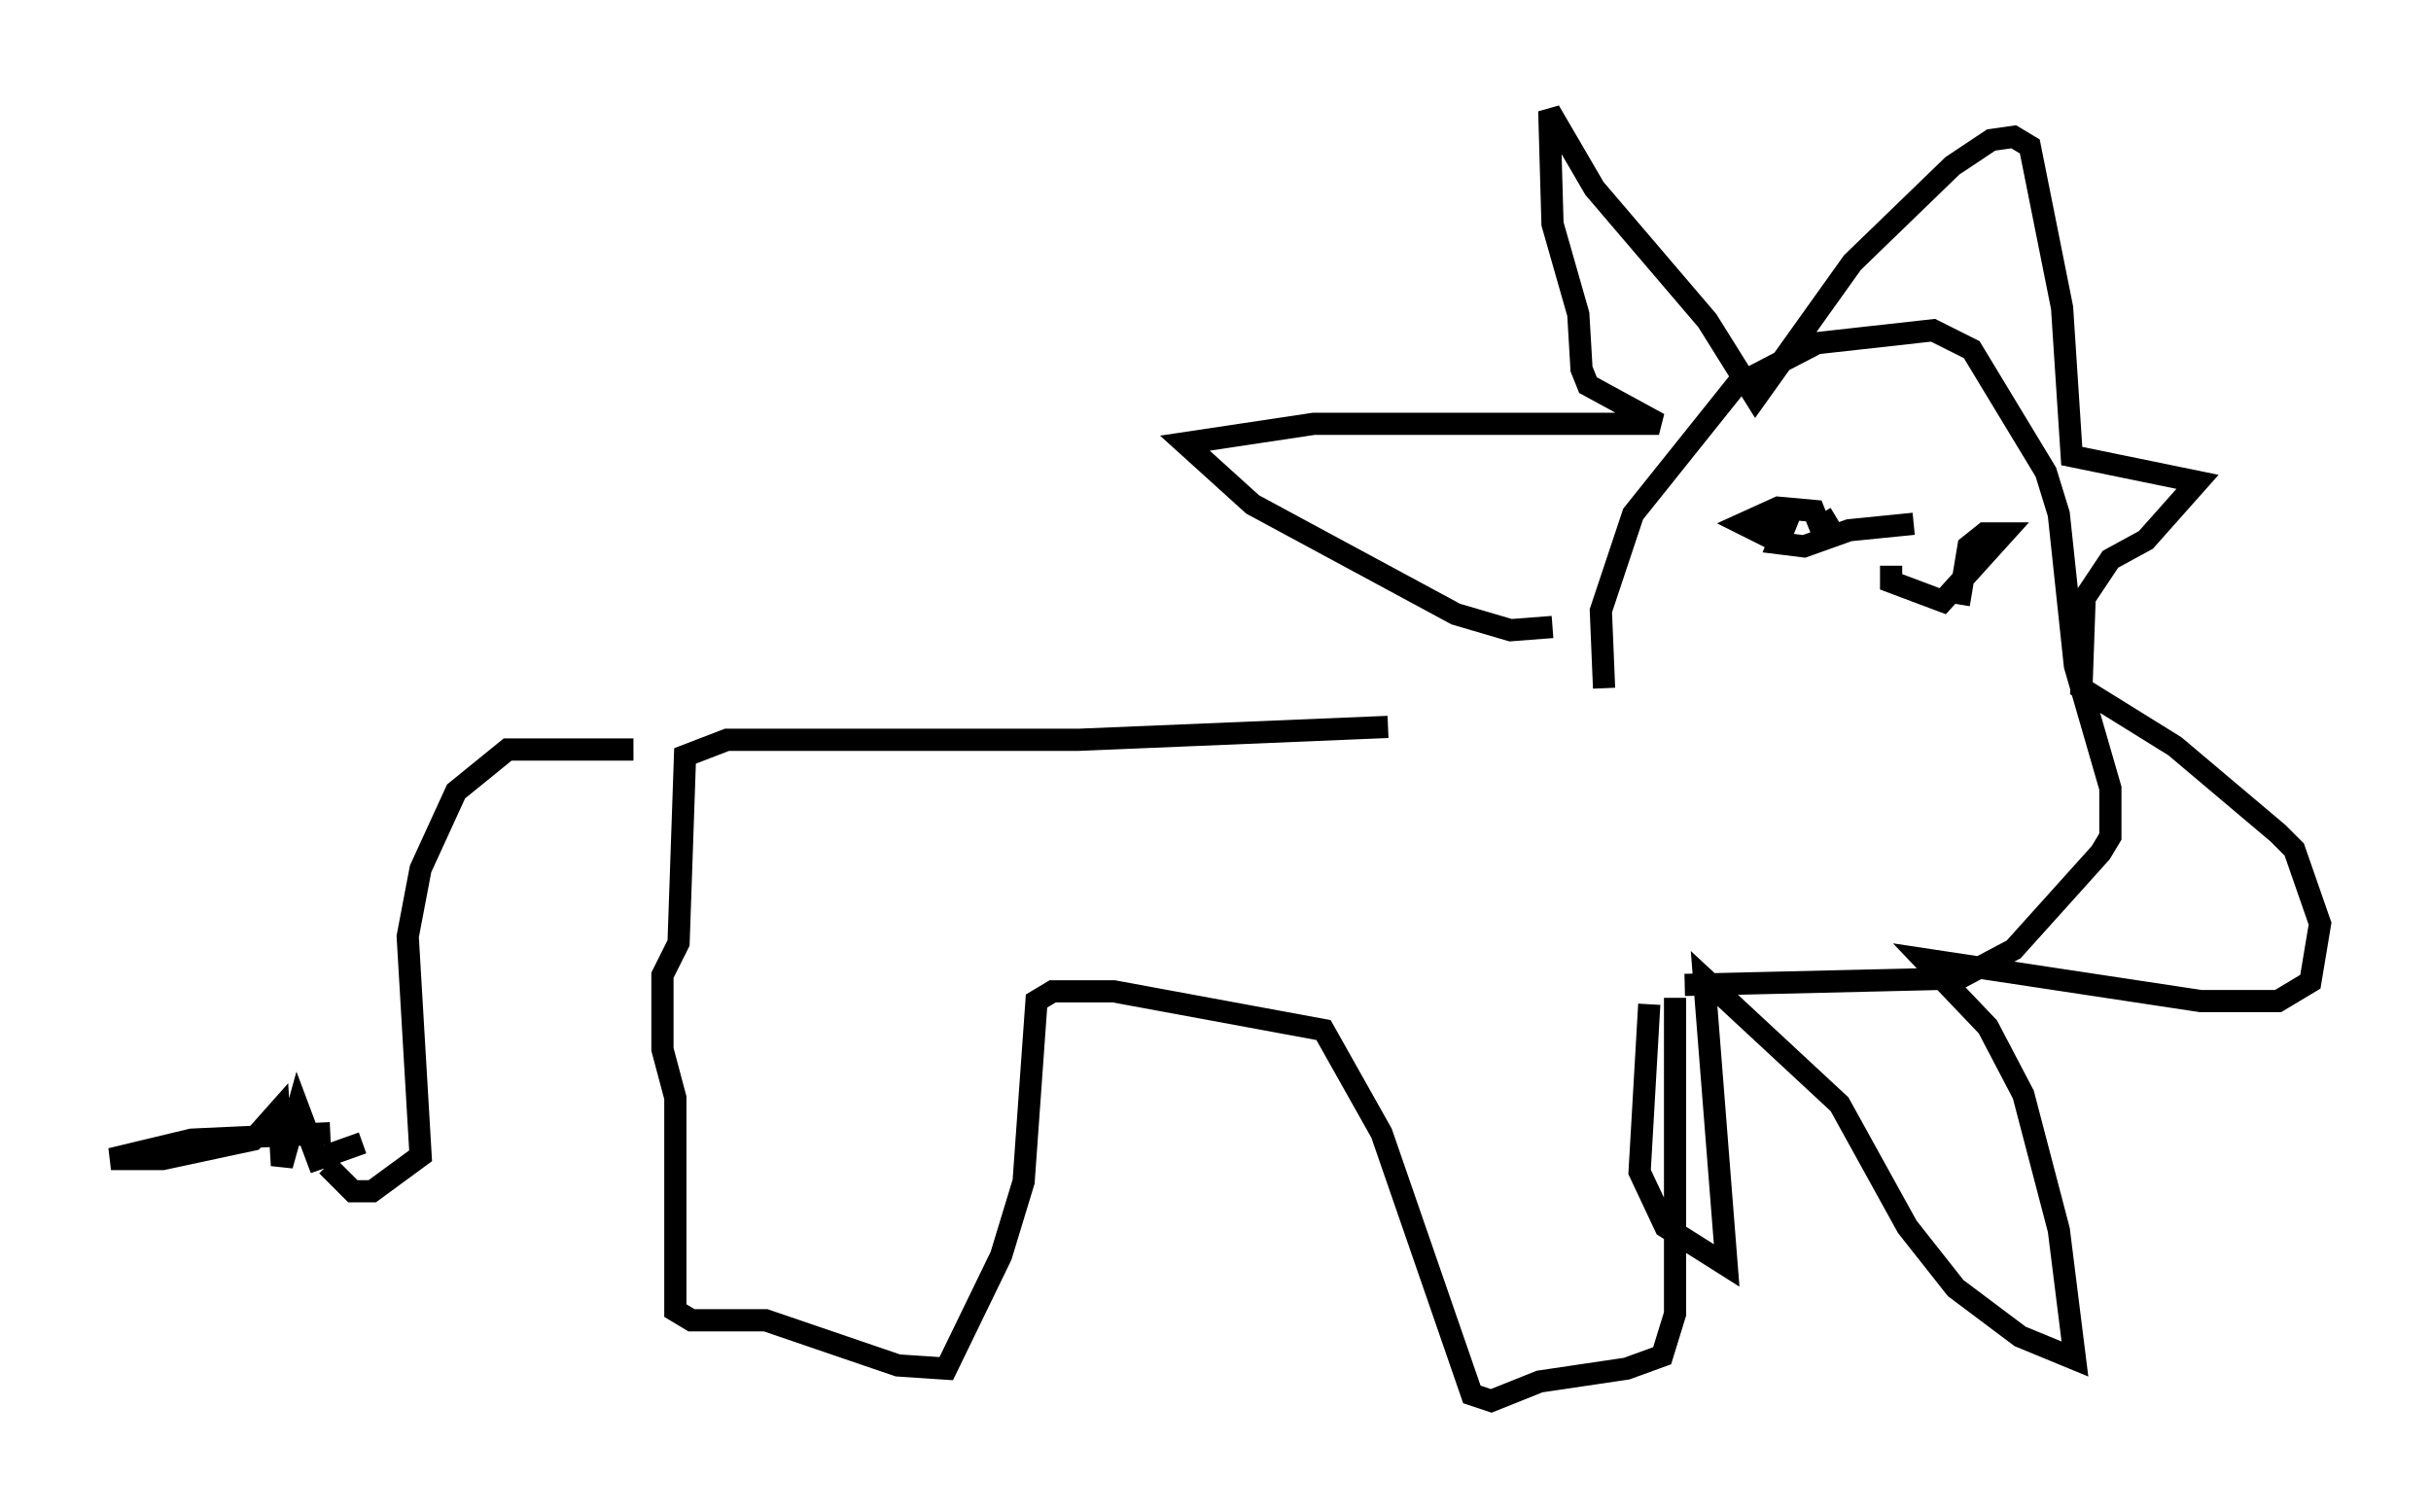 <?xml version="1.0" encoding="utf-8" ?>
<svg baseProfile="full" height="68.1" version="1.1" width="109.497" xmlns="http://www.w3.org/2000/svg" xmlns:ev="http://www.w3.org/2001/xml-events" xmlns:xlink="http://www.w3.org/1999/xlink"><defs /><rect fill="white" height="68.1" width="109.497" x="0" y="0" /><path d="M70.653, 31 m-8.134, 1.743 l-13.944, 0.581 -15.832, 0.0 l-1.888, 0.726 -0.291, 8.425 l-0.726, 1.453 0.0, 3.341 l0.581, 2.179 0.0, 9.587 l0.726, 0.436 3.341, 0.0 l5.955, 2.034 2.179, 0.145 l2.469, -5.084 1.017, -3.341 l0.581, -8.134 0.726, -0.436 l2.76, 0.0 9.441, 1.743 l2.615, 4.648 4.067, 11.765 l0.872, 0.291 2.179, -0.872 l3.922, -0.581 1.598, -0.581 l0.581, -1.888 0.0, -14.235 m-46.916, -11.184 l-5.665, 0.0 -2.324, 1.888 l-1.598, 3.486 -0.581, 3.05 l0.581, 9.877 -2.179, 1.598 l-0.872, 0.0 -1.162, -1.162 m1.598, -1.017 l-2.034, 0.726 -0.872, -2.324 l-0.726, 2.615 -0.145, -2.469 l-1.162, 1.307 -4.067, 0.872 l-2.324, 0.0 3.631, -0.872 l6.246, -0.291 m57.374, -20.045 l-0.145, -3.486 1.453, -4.358 l4.648, -5.81 3.631, -1.888 l5.229, -0.581 1.743, 0.872 l3.341, 5.52 0.581, 1.888 l0.726, 6.827 1.598, 5.52 l0.0, 2.179 -0.436, 0.726 l-3.922, 4.358 -2.469, 1.307 l-12.346, 0.291 m-5.955, -16.123 l-1.888, 0.145 -2.469, -0.726 l-9.151, -4.939 -3.05, -2.76 l5.81, -0.872 15.542, 0.0 l-3.196, -1.743 -0.291, -0.726 l-0.145, -2.469 -1.162, -4.067 l-0.145, -5.084 2.034, 3.486 l5.084, 5.955 2.179, 3.486 l4.358, -6.101 4.503, -4.358 l1.743, -1.162 1.017, -0.145 l0.726, 0.436 1.453, 7.263 l0.436, 6.682 5.665, 1.162 l-2.324, 2.615 -1.598, 0.872 l-1.162, 1.743 -0.145, 4.067 l4.212, 2.615 4.648, 3.922 l0.726, 0.726 1.162, 3.341 l-0.436, 2.615 -1.453, 0.872 l-3.486, 0.0 -12.492, -1.888 l2.905, 3.05 1.598, 3.05 l1.598, 6.101 0.726, 5.81 l-2.469, -1.017 -2.905, -2.179 l-2.179, -2.76 -3.05, -5.52 l-6.101, -5.665 1.017, 12.927 l-2.76, -1.743 -1.162, -2.469 l0.436, -7.553 m8.425, -21.933 l-0.726, 0.436 -0.291, -0.726 l-1.598, -0.145 -1.598, 0.726 l1.162, 0.581 0.726, -0.436 l-0.291, 0.726 1.162, 0.145 l2.034, -0.726 2.905, -0.291 m-1.017, 1.888 l0.0, 0.726 2.324, 0.872 l2.76, -3.05 -0.872, 0.0 l-0.726, 0.581 -0.436, 2.615 " fill="none" stroke="black" stroke-width="1" /></svg>